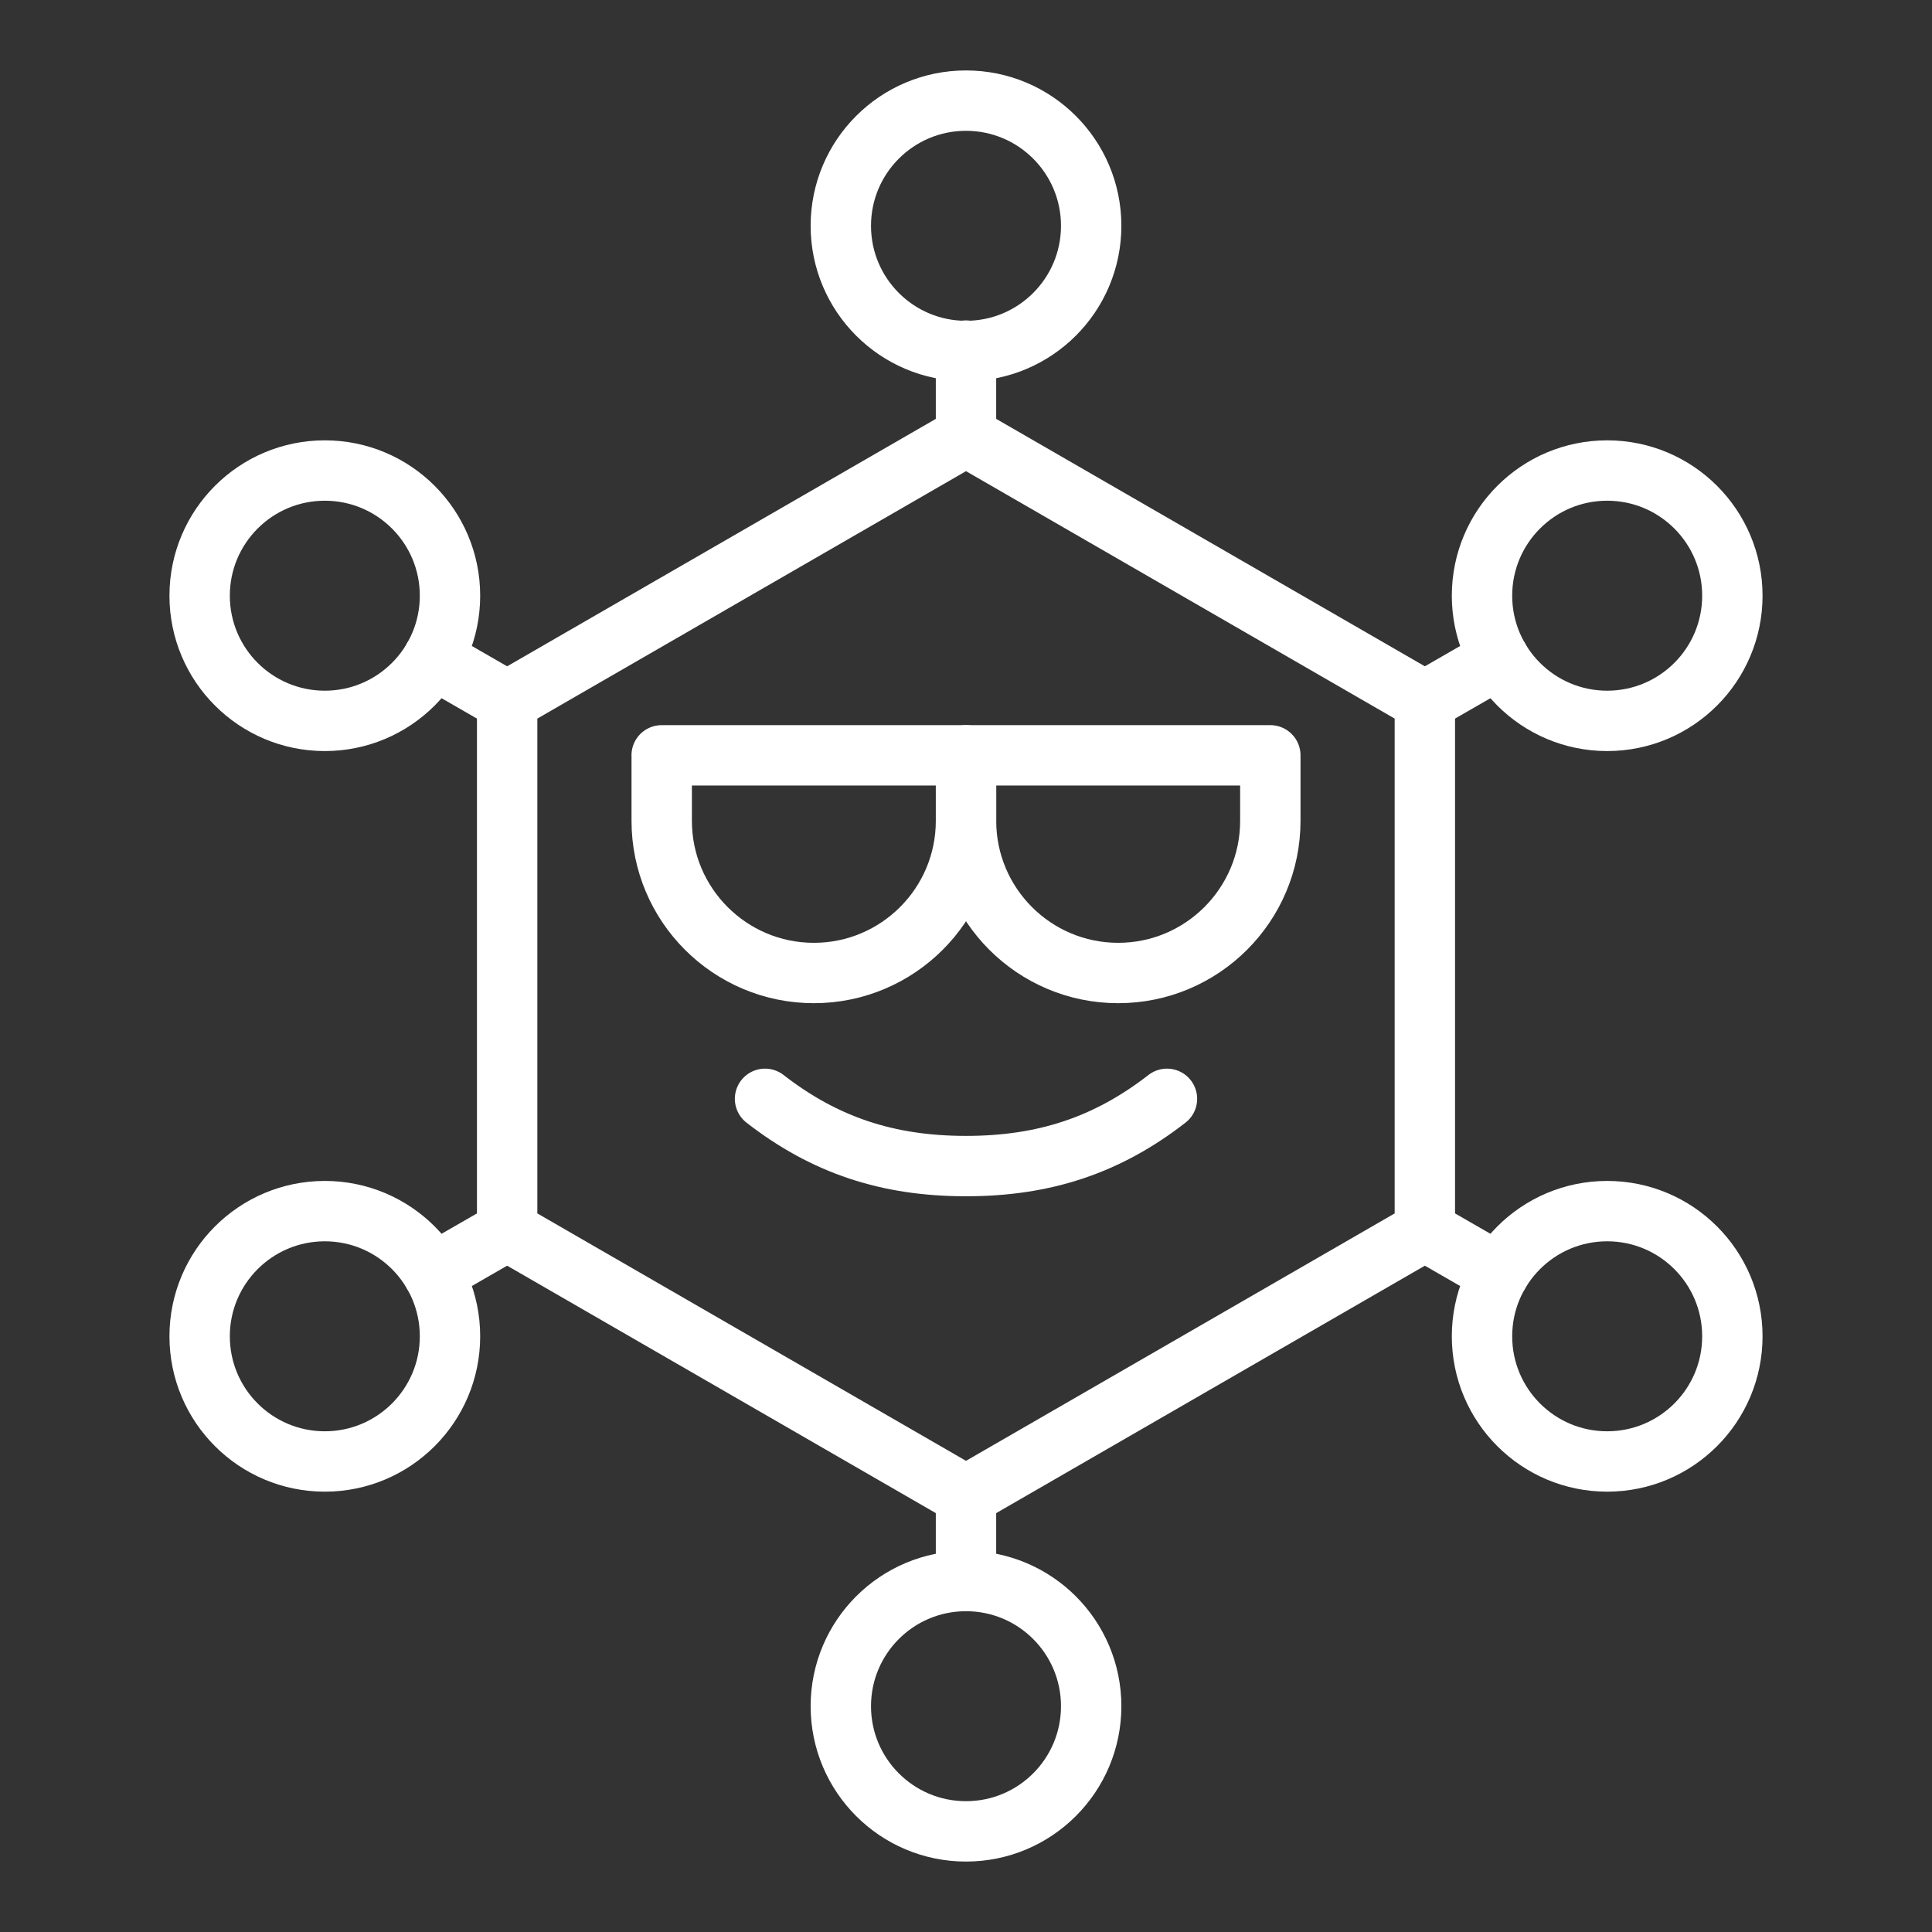 <ns0:svg xmlns:ns0="http://www.w3.org/2000/svg" id="b" viewBox="0 0 48 48" style="stroke-width:1.5px"><ns0:rect x="0" y="0" width="48" height="48" fill="#333333" stroke="none"/><ns0:defs style="stroke-width:1.5px"><ns0:style style="stroke-width:1.5px">.c{fill:none;stroke:#fff;stroke-linecap:round;stroke-linejoin:round;}</ns0:style></ns0:defs><ns0:path class="c" d="m24,10.84l-11.4,6.58v13.16l11.4,6.58,11.4-6.58v-13.16l-11.4-6.58Z" style="stroke-width:1.5px" /><ns0:circle class="c" cx="8.07" cy="14.8" r="3.11" style="stroke-width:1.5px" /><ns0:circle class="c" cx="24" cy="5.61" r="3.11" style="stroke-width:1.5px" /><ns0:circle class="c" cx="39.93" cy="14.8" r="3.11" style="stroke-width:1.5px" /><ns0:circle class="c" cx="39.93" cy="33.2" r="3.11" style="stroke-width:1.5px" /><ns0:circle class="c" cx="24" cy="42.39" r="3.11" style="stroke-width:1.5px" /><ns0:circle class="c" cx="8.07" cy="33.2" r="3.11" style="stroke-width:1.5px" /><ns0:line class="c" x1="12.6" y1="30.58" x2="10.76" y2="31.64" style="stroke-width:1.5px" /><ns0:line class="c" x1="24" y1="37.16" x2="24" y2="39.28" style="stroke-width:1.5px" /><ns0:line class="c" x1="24" y1="10.84" x2="24" y2="8.71" style="stroke-width:1.5px" /><ns0:line class="c" x1="35.4" y1="30.58" x2="37.24" y2="31.64" style="stroke-width:1.5px" /><ns0:line class="c" x1="35.4" y1="17.42" x2="37.24" y2="16.36" style="stroke-width:1.5px" /><ns0:line class="c" x1="12.6" y1="17.42" x2="10.76" y2="16.36" style="stroke-width:1.5px" /><ns0:g style="stroke-width:1.5px"><ns0:path class="c" d="m16.439,18.766h7.561v1.628c0,2.086-1.694,3.78-3.78,3.78h0c-2.086,0-3.78-1.694-3.78-3.78v-1.628h0Z" style="stroke-width:1.5px" /><ns0:path class="c" d="m24,18.766h7.561v1.628c0,2.086-1.694,3.78-3.78,3.78h0c-2.086,0-3.78-1.694-3.78-3.78v-1.628h0Z" style="stroke-width:1.5px" /></ns0:g><ns0:path class="c" d="m28.993,27.3c-1.488,1.156-3.054,1.671-4.993,1.671-1.938,0-3.505-.515-4.993-1.671" style="stroke-width:1.5px" /></ns0:svg>